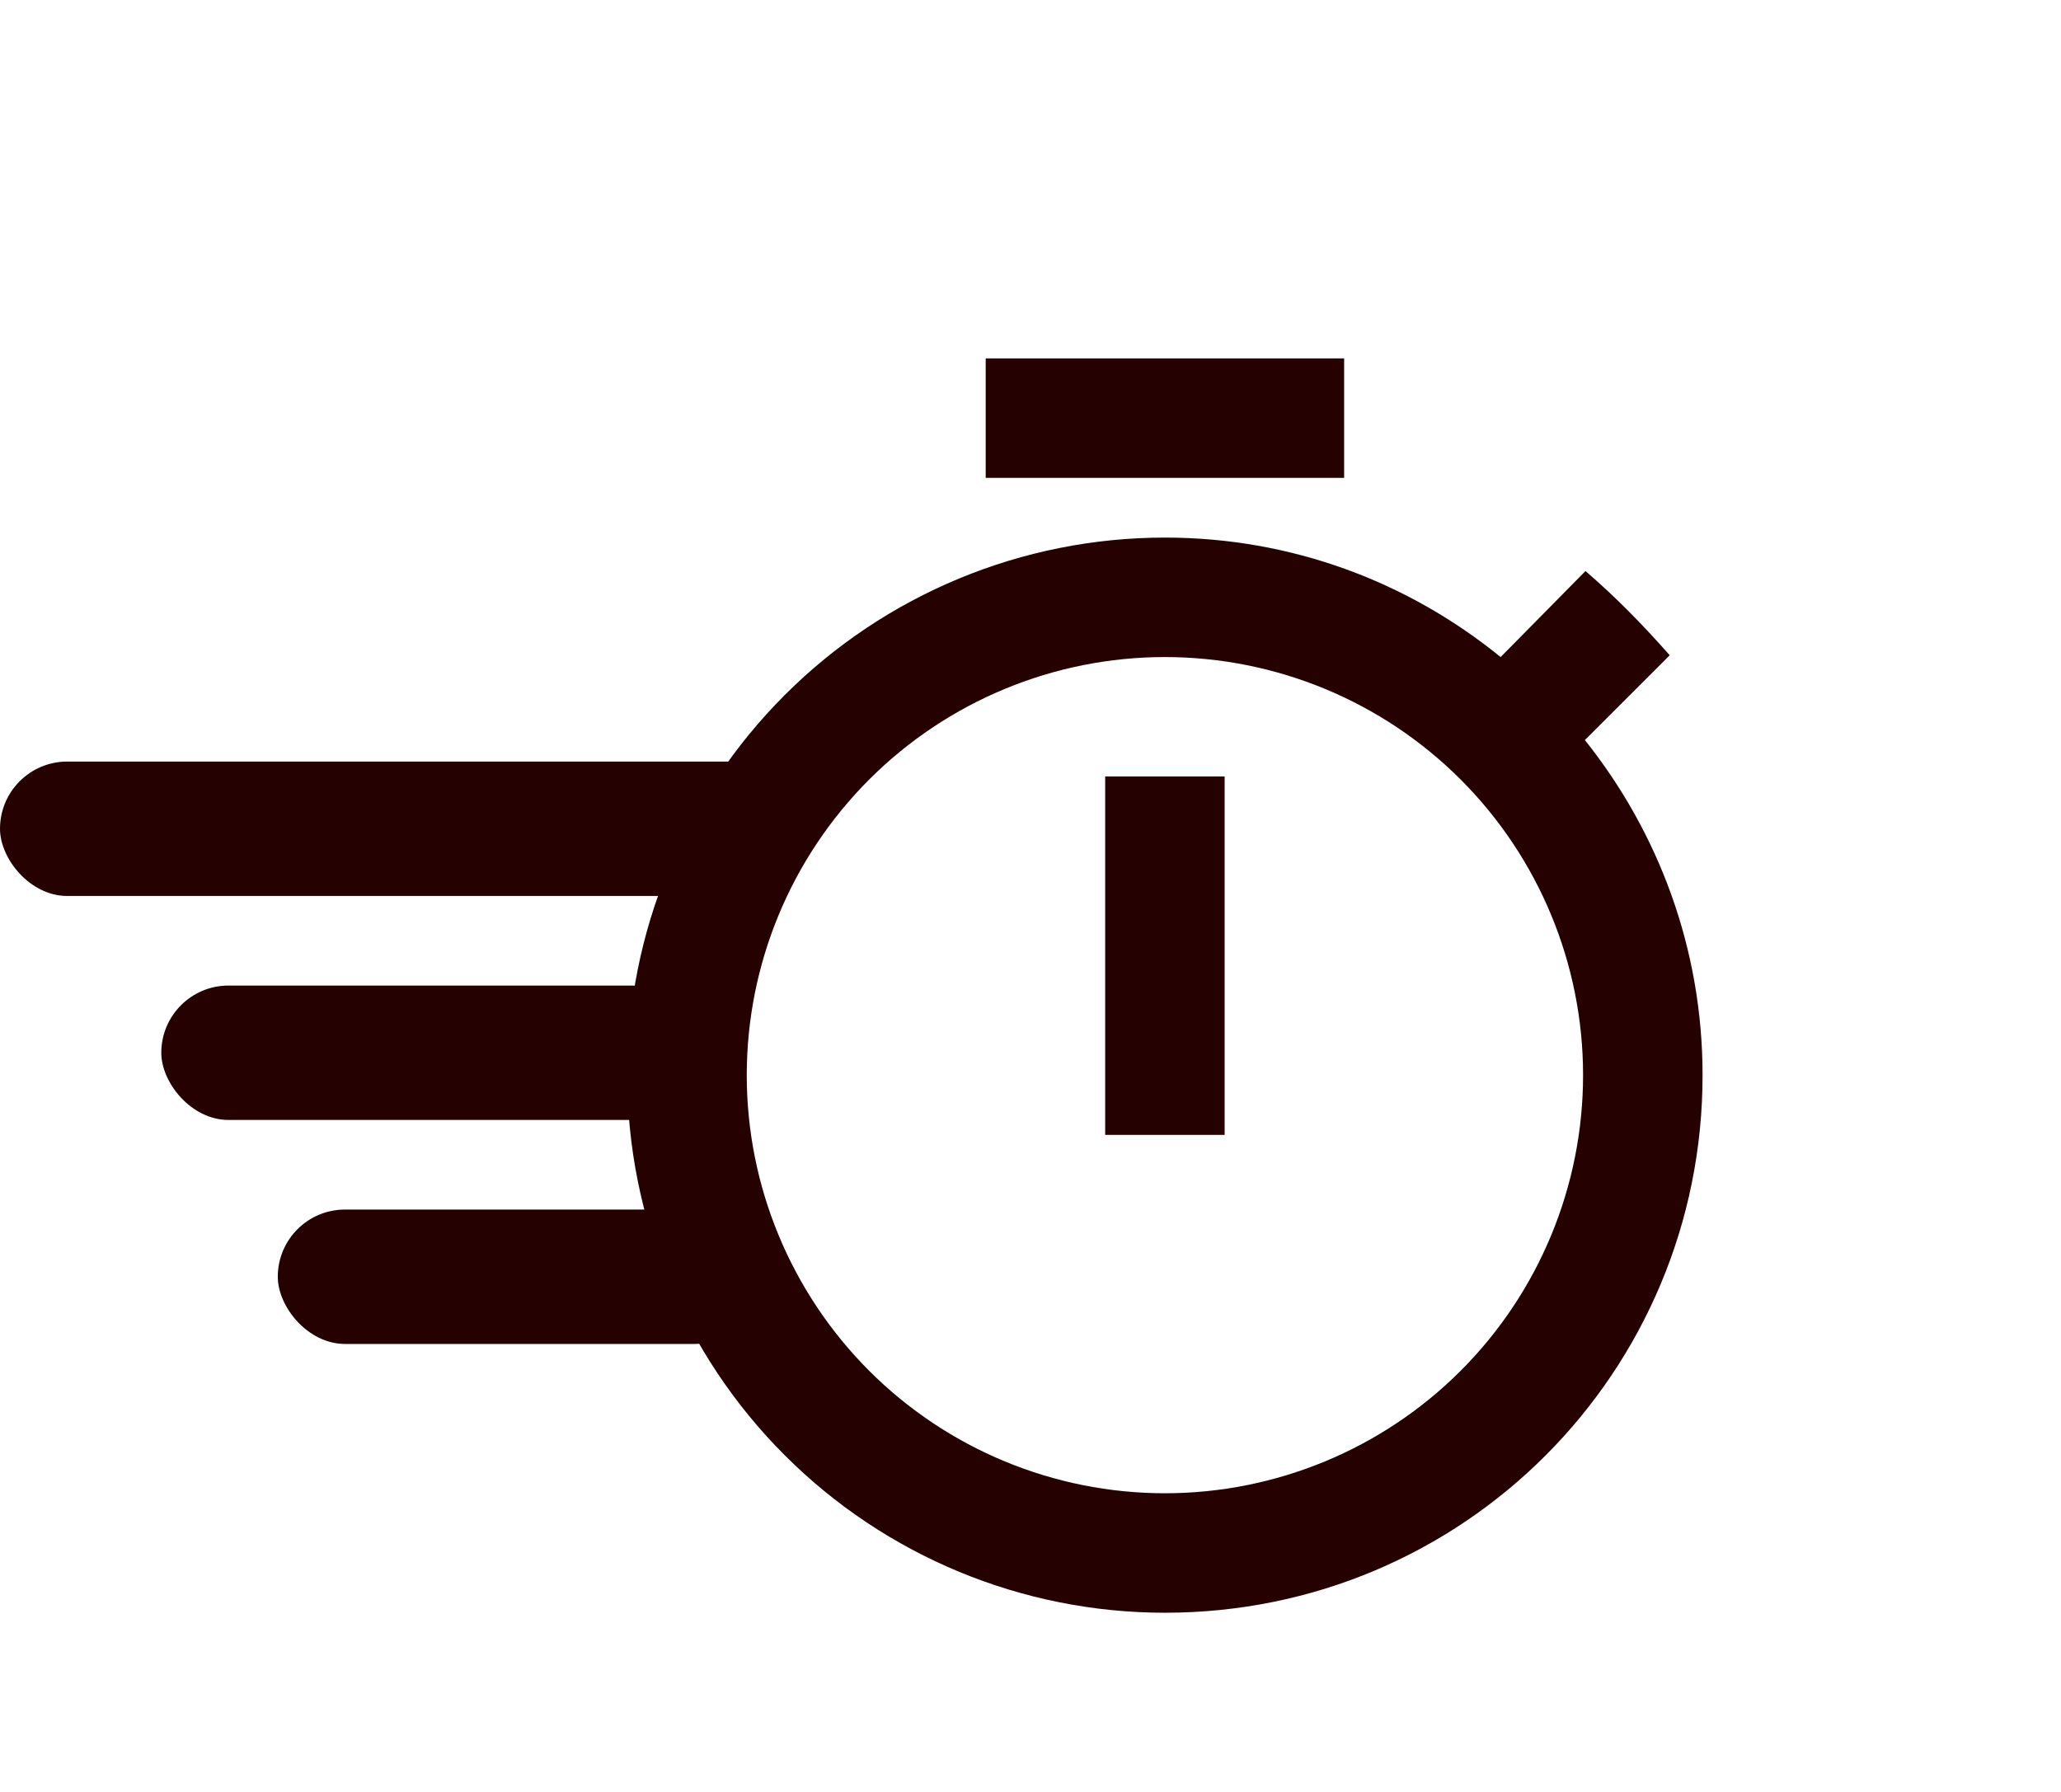 <svg width="46" height="40" viewBox="0 0 46 40" fill="none" xmlns="http://www.w3.org/2000/svg">
<rect x="6.2" y="27" width="10.8" height="3" rx="1.5" fill="#250101"/>
<rect x="3.6" y="22" width="12" height="3" rx="1.5" fill="#250101"/>
<rect y="17" width="18" height="3" rx="1.5" fill="#250101"/>
<path d="M26 33.333C23.525 33.333 21.151 32.35 19.4 30.6C17.65 28.849 16.667 26.475 16.667 24C16.667 21.525 17.65 19.151 19.4 17.4C21.151 15.65 23.525 14.667 26 14.667C28.475 14.667 30.849 15.65 32.6 17.4C34.35 19.151 35.333 21.525 35.333 24C35.333 26.475 34.35 28.849 32.6 30.6C30.849 32.35 28.475 33.333 26 33.333ZM35.373 16.52L37.267 14.627C36.667 13.947 36.067 13.333 35.387 12.747L33.493 14.667C31.427 12.987 28.827 12 26 12C22.817 12 19.765 13.264 17.515 15.515C15.264 17.765 14 20.817 14 24C14 27.183 15.264 30.235 17.515 32.485C19.765 34.736 22.817 36 26 36C32.667 36 38 30.627 38 24C38 21.173 37.013 18.573 35.373 16.52ZM24.667 25.333H27.333V17.333H24.667M30 8H22V10.667H30V8Z" fill="#250101"/>
</svg>
